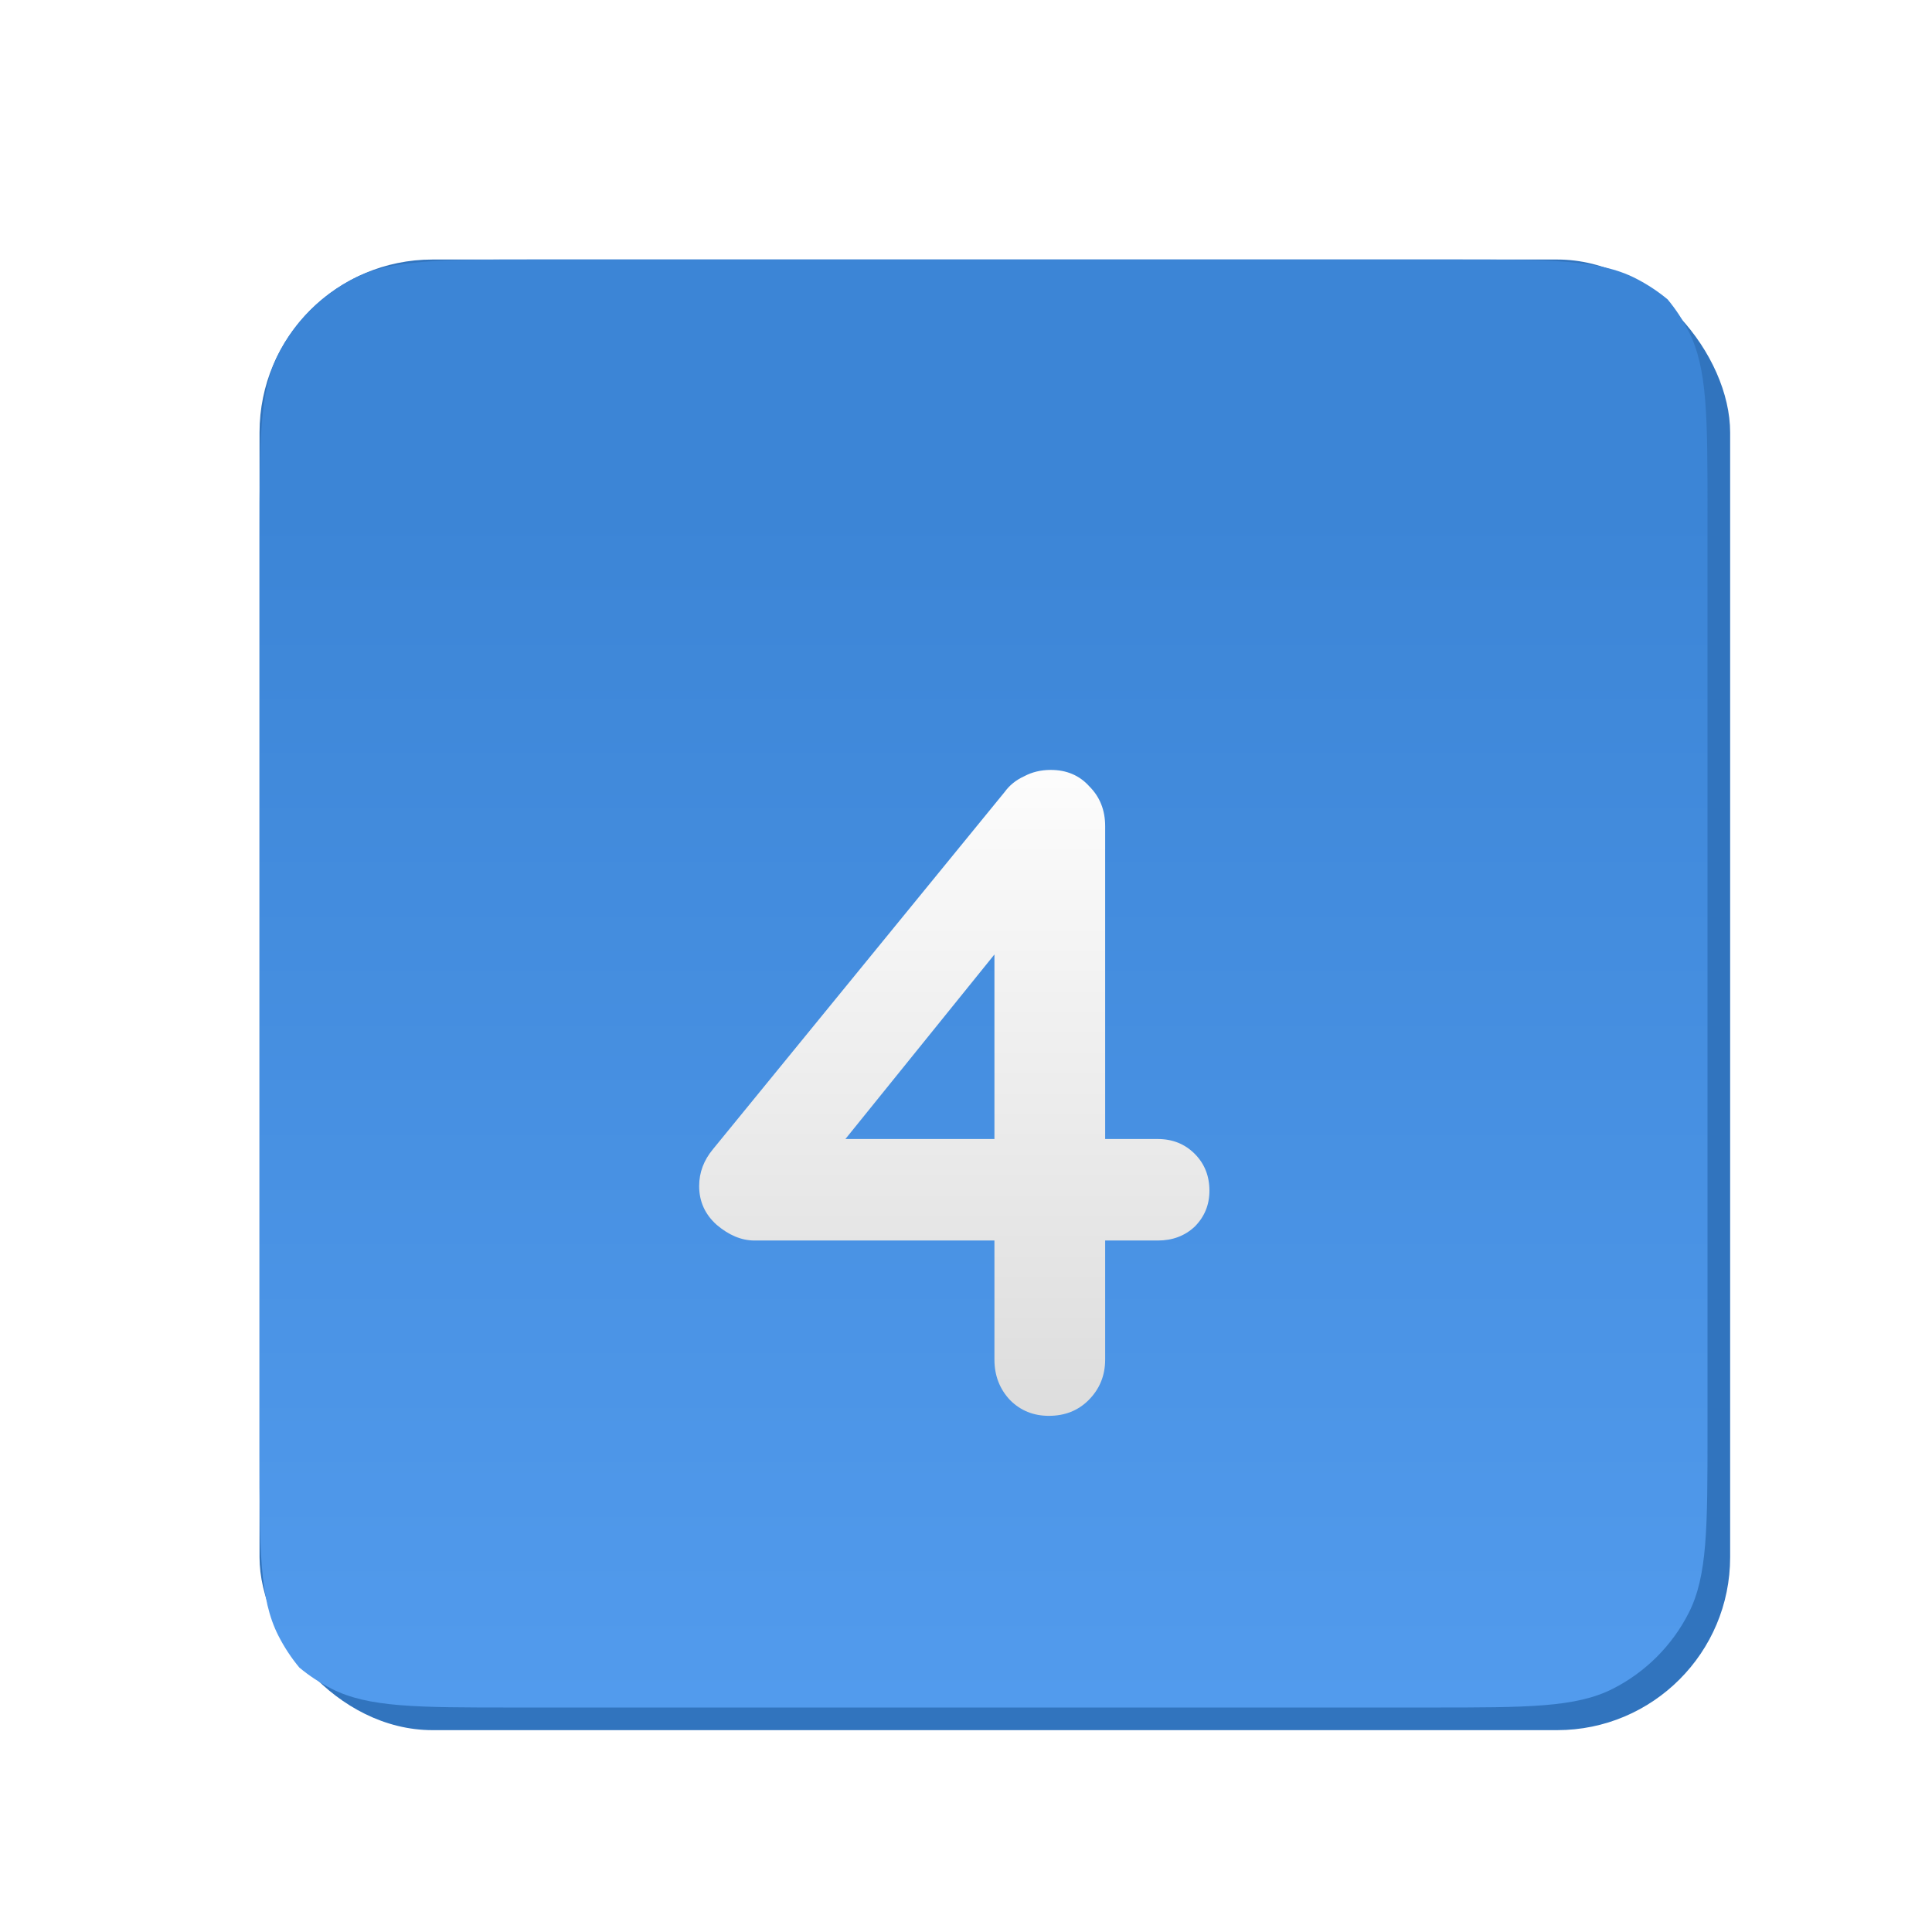 <svg width="67" height="67" viewBox="0 0 67 67" fill="none" xmlns="http://www.w3.org/2000/svg">
<g filter="url(#filter0_d_116_660)">
<g filter="url(#filter1_i_116_660)">
<rect x="8" y="4" width="51" height="51" rx="6" fill="#3174BE"/>
</g>
<g filter="url(#filter2_i_116_660)">
<path fill-rule="evenodd" clip-rule="evenodd" d="M56.832 5.383C57.114 5.723 57.359 6.094 57.561 6.491C58.215 7.775 58.215 9.455 58.215 12.815V44.615C58.215 47.976 58.215 49.656 57.561 50.939C56.986 52.068 56.068 52.986 54.939 53.561C53.656 54.215 51.976 54.215 48.615 54.215H16.815C13.455 54.215 11.775 54.215 10.491 53.561C10.094 53.359 9.723 53.114 9.383 52.832C9.101 52.493 8.856 52.121 8.654 51.724C8 50.441 8 48.76 8 45.4V13.6C8 10.24 8 8.56 8.654 7.276C9.229 6.147 10.147 5.229 11.276 4.654C12.559 4 14.24 4 17.6 4H49.4C52.76 4 54.441 4 55.724 4.654C56.121 4.856 56.493 5.101 56.832 5.383Z" fill="url(#paint0_linear_116_660)"/>
</g>
<g filter="url(#filter3_d_116_660)">
<path d="M36.374 41.1C35.84 41.1 35.392 40.919 35.03 40.556C34.667 40.172 34.486 39.703 34.486 39.148V24.108L35.158 24.268L28.982 31.916L28.822 31.5H40.15C40.662 31.5 41.088 31.671 41.43 32.012C41.771 32.353 41.942 32.78 41.942 33.292C41.942 33.783 41.771 34.199 41.43 34.54C41.088 34.86 40.662 35.02 40.15 35.02H26.166C25.718 35.02 25.28 34.839 24.854 34.476C24.448 34.113 24.246 33.665 24.246 33.132C24.246 32.663 24.406 32.236 24.726 31.852L34.838 19.468C35.008 19.233 35.232 19.052 35.51 18.924C35.787 18.775 36.096 18.7 36.438 18.7C36.992 18.7 37.44 18.892 37.782 19.276C38.144 19.639 38.326 20.097 38.326 20.652V39.148C38.326 39.703 38.134 40.172 37.75 40.556C37.387 40.919 36.928 41.1 36.374 41.1Z" fill="url(#paint1_linear_116_660)"/>
</g>
</g>
<defs>
<filter id="filter0_d_116_660" x="0" y="0" width="67" height="67" filterUnits="userSpaceOnUse" color-interpolation-filters="sRGB">
<feFlood flood-opacity="0" result="BackgroundImageFix"/>
<feColorMatrix in="SourceAlpha" type="matrix" values="0 0 0 0 0 0 0 0 0 0 0 0 0 0 0 0 0 0 127 0" result="hardAlpha"/>
<feOffset dy="4"/>
<feGaussianBlur stdDeviation="4"/>
<feComposite in2="hardAlpha" operator="out"/>
<feColorMatrix type="matrix" values="0 0 0 0 0.222 0 0 0 0 0.442 0 0 0 0 0.683 0 0 0 0.37 0"/>
<feBlend mode="normal" in2="BackgroundImageFix" result="effect1_dropShadow_116_660"/>
<feBlend mode="normal" in="SourceGraphic" in2="effect1_dropShadow_116_660" result="shape"/>
</filter>
<filter id="filter1_i_116_660" x="8" y="4" width="51" height="51" filterUnits="userSpaceOnUse" color-interpolation-filters="sRGB">
<feFlood flood-opacity="0" result="BackgroundImageFix"/>
<feBlend mode="normal" in="SourceGraphic" in2="BackgroundImageFix" result="shape"/>
<feColorMatrix in="SourceAlpha" type="matrix" values="0 0 0 0 0 0 0 0 0 0 0 0 0 0 0 0 0 0 127 0" result="hardAlpha"/>
<feOffset dx="1" dy="1"/>
<feComposite in2="hardAlpha" operator="arithmetic" k2="-1" k3="1"/>
<feColorMatrix type="matrix" values="0 0 0 0 1 0 0 0 0 1 0 0 0 0 1 0 0 0 0.22 0"/>
<feBlend mode="normal" in2="shape" result="effect1_innerShadow_116_660"/>
</filter>
<filter id="filter2_i_116_660" x="8" y="4" width="50.215" height="50.215" filterUnits="userSpaceOnUse" color-interpolation-filters="sRGB">
<feFlood flood-opacity="0" result="BackgroundImageFix"/>
<feBlend mode="normal" in="SourceGraphic" in2="BackgroundImageFix" result="shape"/>
<feColorMatrix in="SourceAlpha" type="matrix" values="0 0 0 0 0 0 0 0 0 0 0 0 0 0 0 0 0 0 127 0" result="hardAlpha"/>
<feOffset dx="1" dy="1"/>
<feComposite in2="hardAlpha" operator="arithmetic" k2="-1" k3="1"/>
<feColorMatrix type="matrix" values="0 0 0 0 1 0 0 0 0 1 0 0 0 0 1 0 0 0 0.22 0"/>
<feBlend mode="normal" in2="shape" result="effect1_innerShadow_116_660"/>
</filter>
<filter id="filter3_d_116_660" x="16.246" y="14.7" width="33.696" height="38.4" filterUnits="userSpaceOnUse" color-interpolation-filters="sRGB">
<feFlood flood-opacity="0" result="BackgroundImageFix"/>
<feColorMatrix in="SourceAlpha" type="matrix" values="0 0 0 0 0 0 0 0 0 0 0 0 0 0 0 0 0 0 127 0" result="hardAlpha"/>
<feOffset dy="4"/>
<feGaussianBlur stdDeviation="4"/>
<feComposite in2="hardAlpha" operator="out"/>
<feColorMatrix type="matrix" values="0 0 0 0 0 0 0 0 0 0 0 0 0 0 0 0 0 0 0.17 0"/>
<feBlend mode="normal" in2="BackgroundImageFix" result="effect1_dropShadow_116_660"/>
<feBlend mode="normal" in="SourceGraphic" in2="effect1_dropShadow_116_660" result="shape"/>
</filter>
<linearGradient id="paint0_linear_116_660" x1="33.108" y1="12.631" x2="33.108" y2="54.215" gradientUnits="userSpaceOnUse">
<stop stop-color="#3C85D6"/>
<stop offset="1" stop-color="#529BED"/>
</linearGradient>
<linearGradient id="paint1_linear_116_660" x1="33.332" y1="16.869" x2="33.332" y2="41.585" gradientUnits="userSpaceOnUse">
<stop stop-color="white"/>
<stop offset="1" stop-color="#DCDCDC"/>
</linearGradient>
</defs>
</svg>
